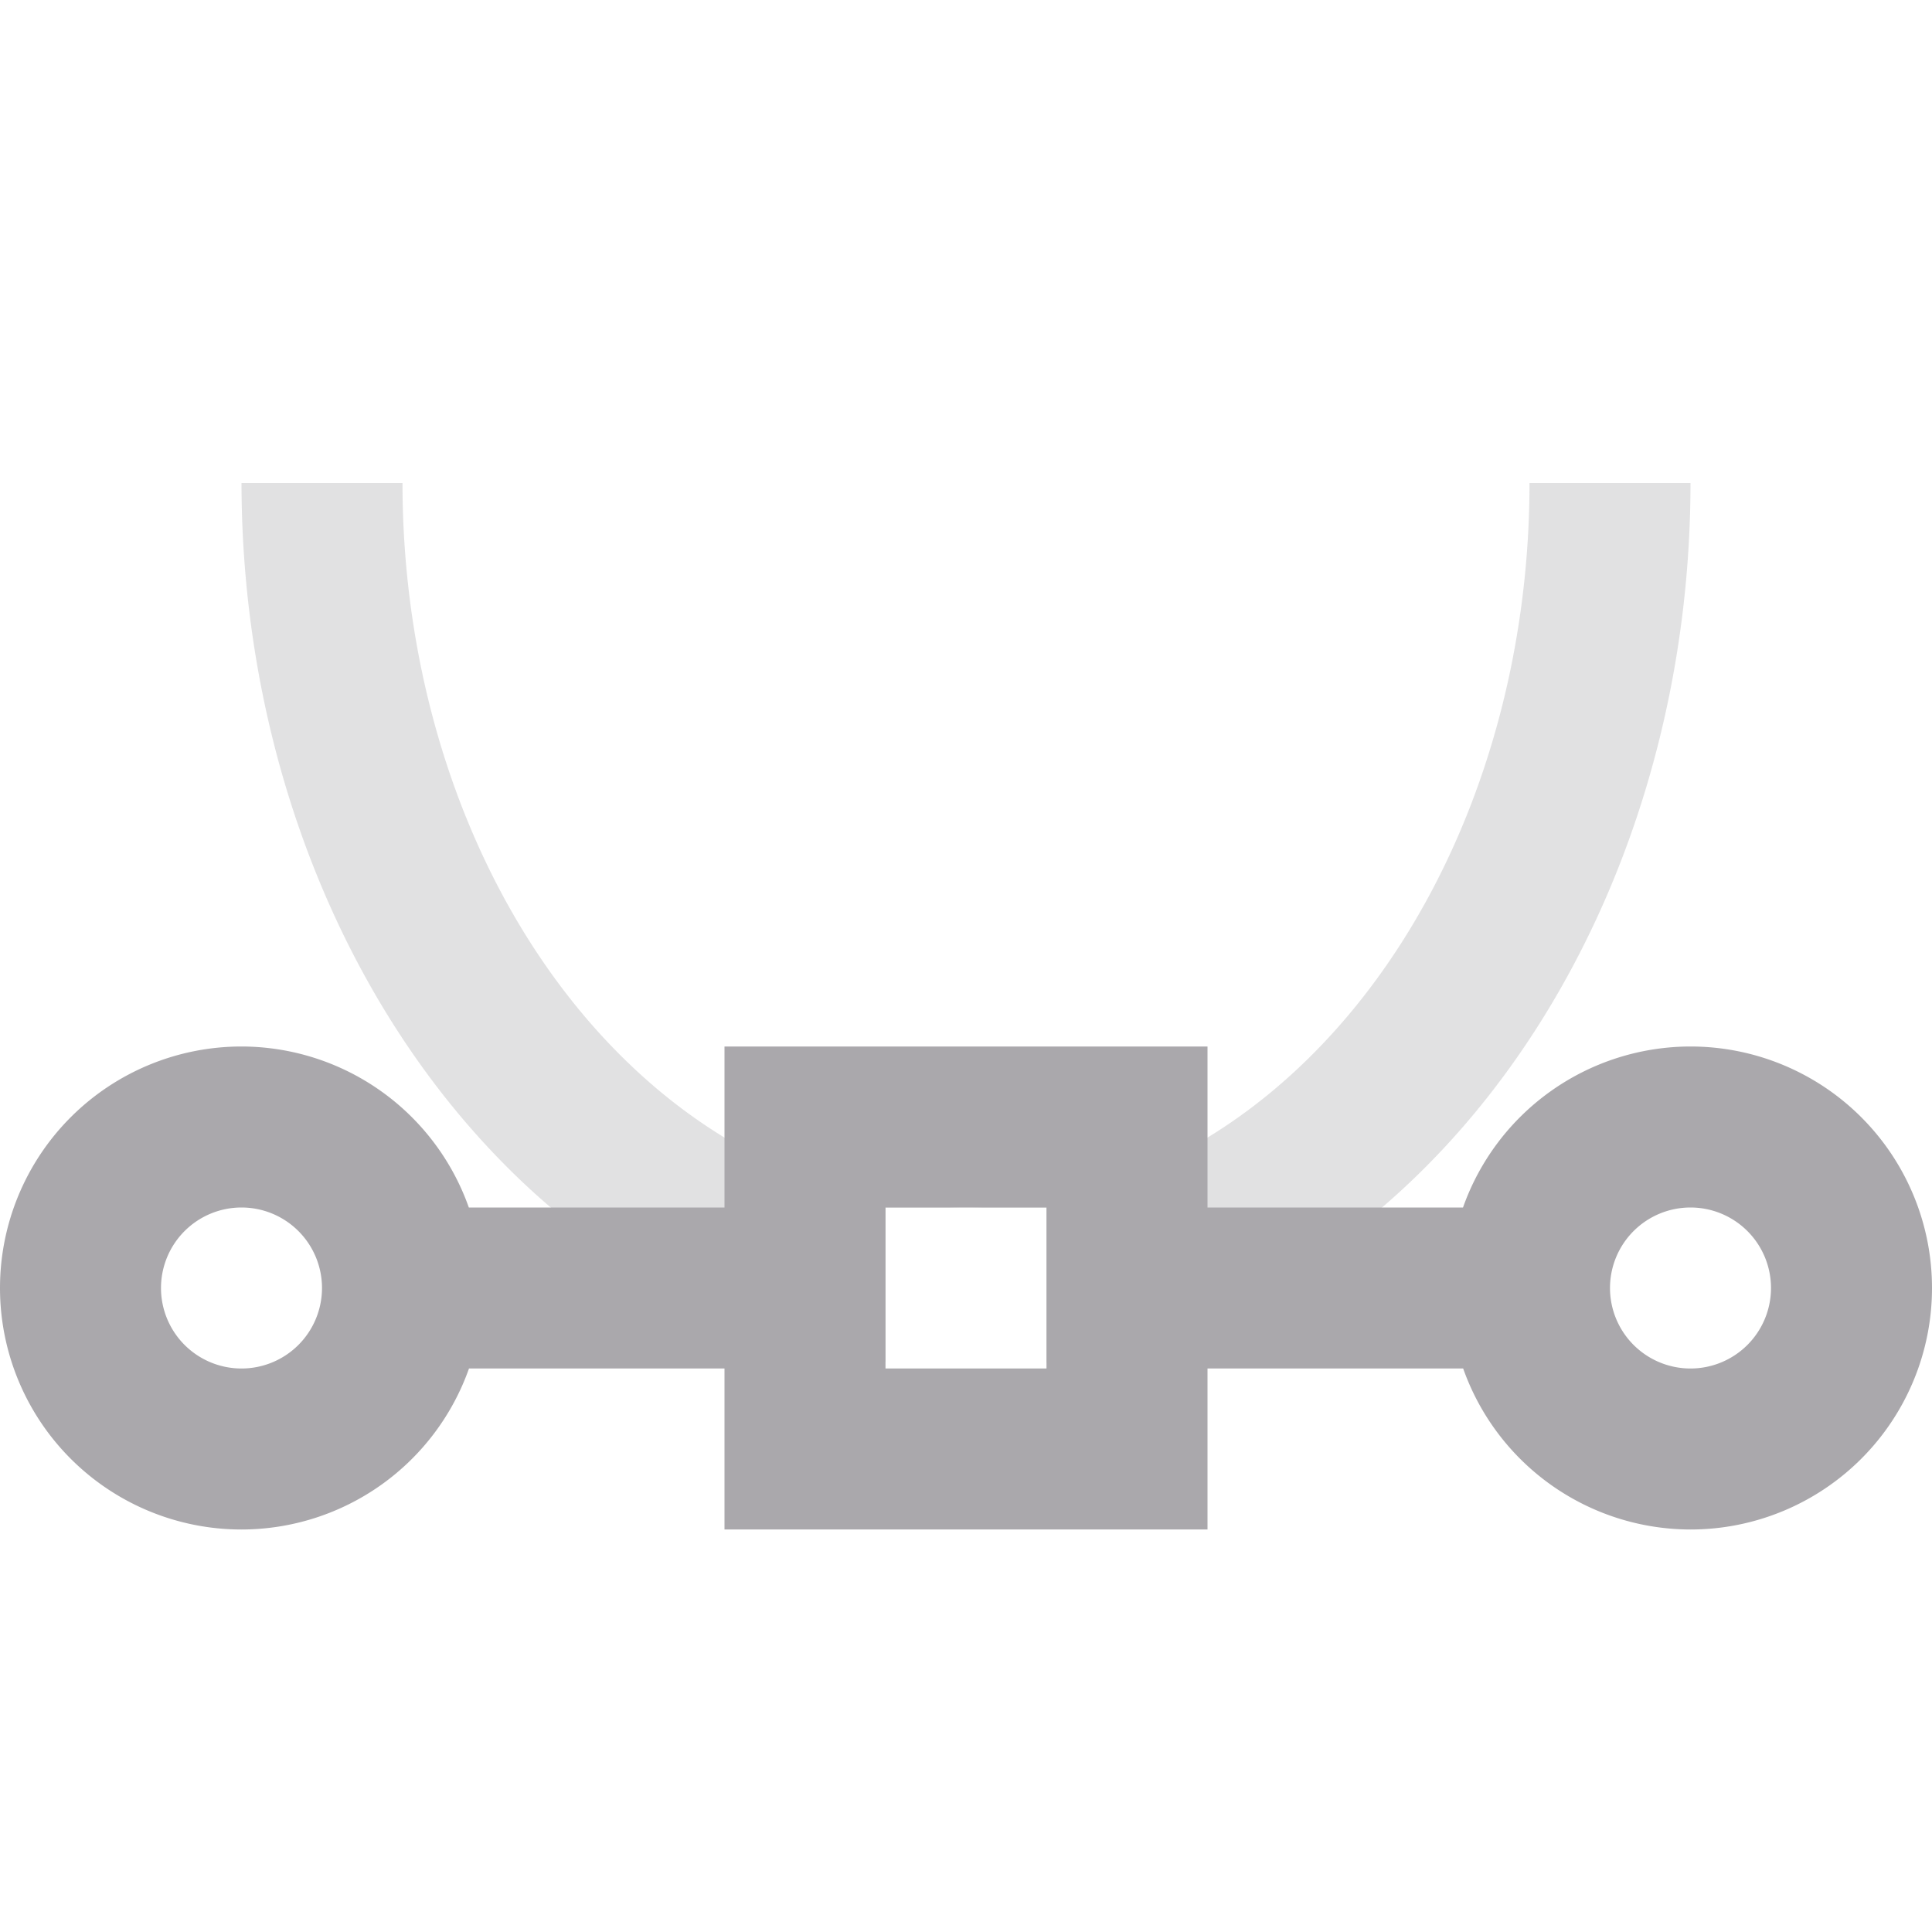 <svg viewBox="0 0 24 24" xmlns="http://www.w3.org/2000/svg"><g fill="#aaa8ac"><path d="m3 6a9 11 0 0 0 8 10.918v-1.918h1a7 9 0 0 1 -7-9zm9 9h1v1.926a9 11 0 0 0 8-10.926h-2a7 9 0 0 1 -7 9z" opacity=".35"/><path d="m3 13a3 3 0 0 0 -3 3 3 3 0 0 0 3 3 3 3 0 0 0 2.826-2h3.174v2h6v-2h3.176a3 3 0 0 0 2.824 2 3 3 0 0 0 3-3 3 3 0 0 0 -3-3 3 3 0 0 0 -2.826 2h-3.174v-2h-6v2h-3.176a3 3 0 0 0 -2.824-2zm0 2a1 1 0 0 1 1 1 1 1 0 0 1 -1 1 1 1 0 0 1 -1-1 1 1 0 0 1 1-1zm8 0h2v2h-2zm10 0a1 1 0 0 1 1 1 1 1 0 0 1 -1 1 1 1 0 0 1 -1-1 1 1 0 0 1 1-1z"/></g></svg>
